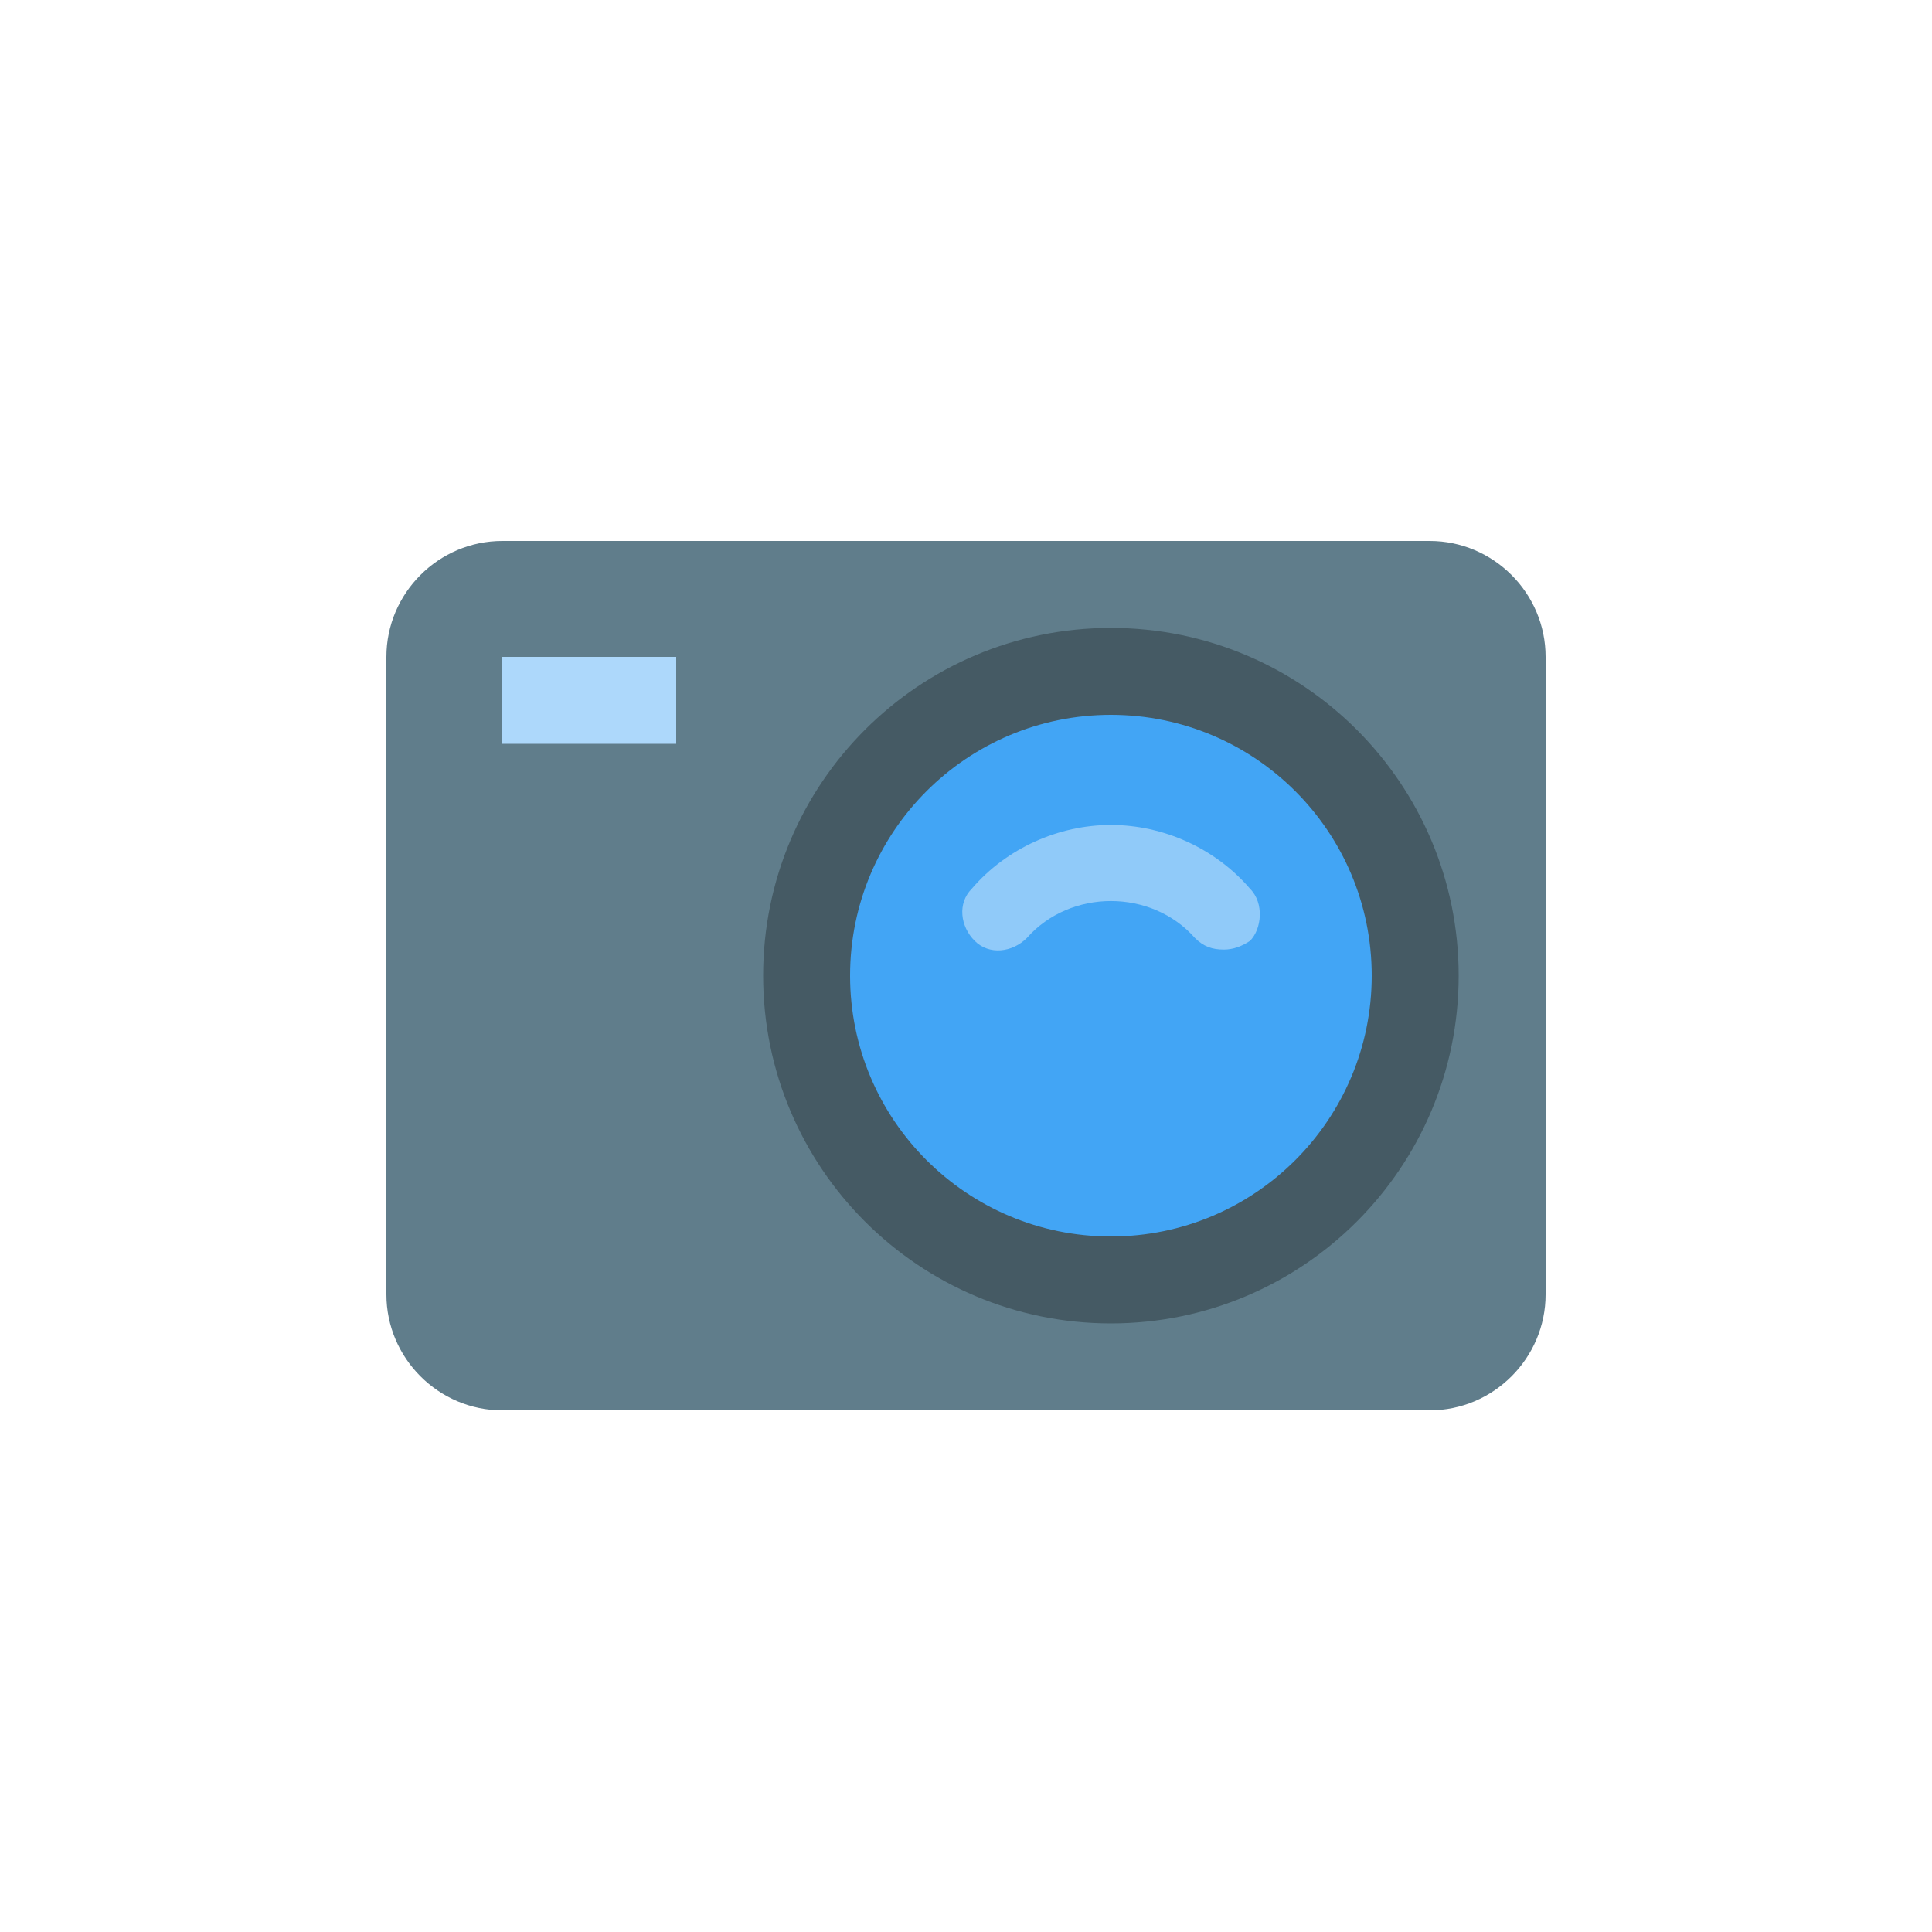<svg width="60" height="60" viewBox="0 0 60 60" fill="none" xmlns="http://www.w3.org/2000/svg">
<path d="M44.4 43.8H15.6C13.62 43.8 12 42.18 12 40.2V20.4C12 18.42 13.62 16.8 15.6 16.8H44.4C46.38 16.8 48 18.42 48 20.4V40.2C48 42.18 46.38 43.8 44.4 43.8Z" fill="#607D8B"/>
<path d="M34.5 41.1C40.465 41.1 45.3 36.265 45.3 30.3C45.3 24.335 40.465 19.5 34.5 19.5C28.535 19.5 23.7 24.335 23.7 30.3C23.7 36.265 28.535 41.1 34.5 41.1Z" fill="#455A64"/>
<path d="M34.5 38.4C38.974 38.4 42.6 34.773 42.6 30.3C42.6 25.826 38.974 22.2 34.5 22.2C30.026 22.2 26.4 25.826 26.4 30.3C26.4 34.773 30.026 38.4 34.5 38.4Z" fill="#42A5F5"/>
<path d="M38.82 27.6C37.74 26.34 36.12 25.62 34.5 25.62C32.88 25.62 31.26 26.34 30.18 27.6C29.73 28.05 29.82 28.77 30.27 29.22C30.72 29.67 31.44 29.58 31.89 29.13C33.24 27.6 35.76 27.6 37.11 29.13C37.38 29.4 37.65 29.49 38.01 29.49C38.28 29.49 38.55 29.4 38.82 29.22C39.18 28.86 39.27 28.05 38.82 27.6Z" fill="#90CAF9"/>
<rect x="15.6" y="20.4" width="5.4" height="2.7" fill="#ADD8FB"/>
</svg>
